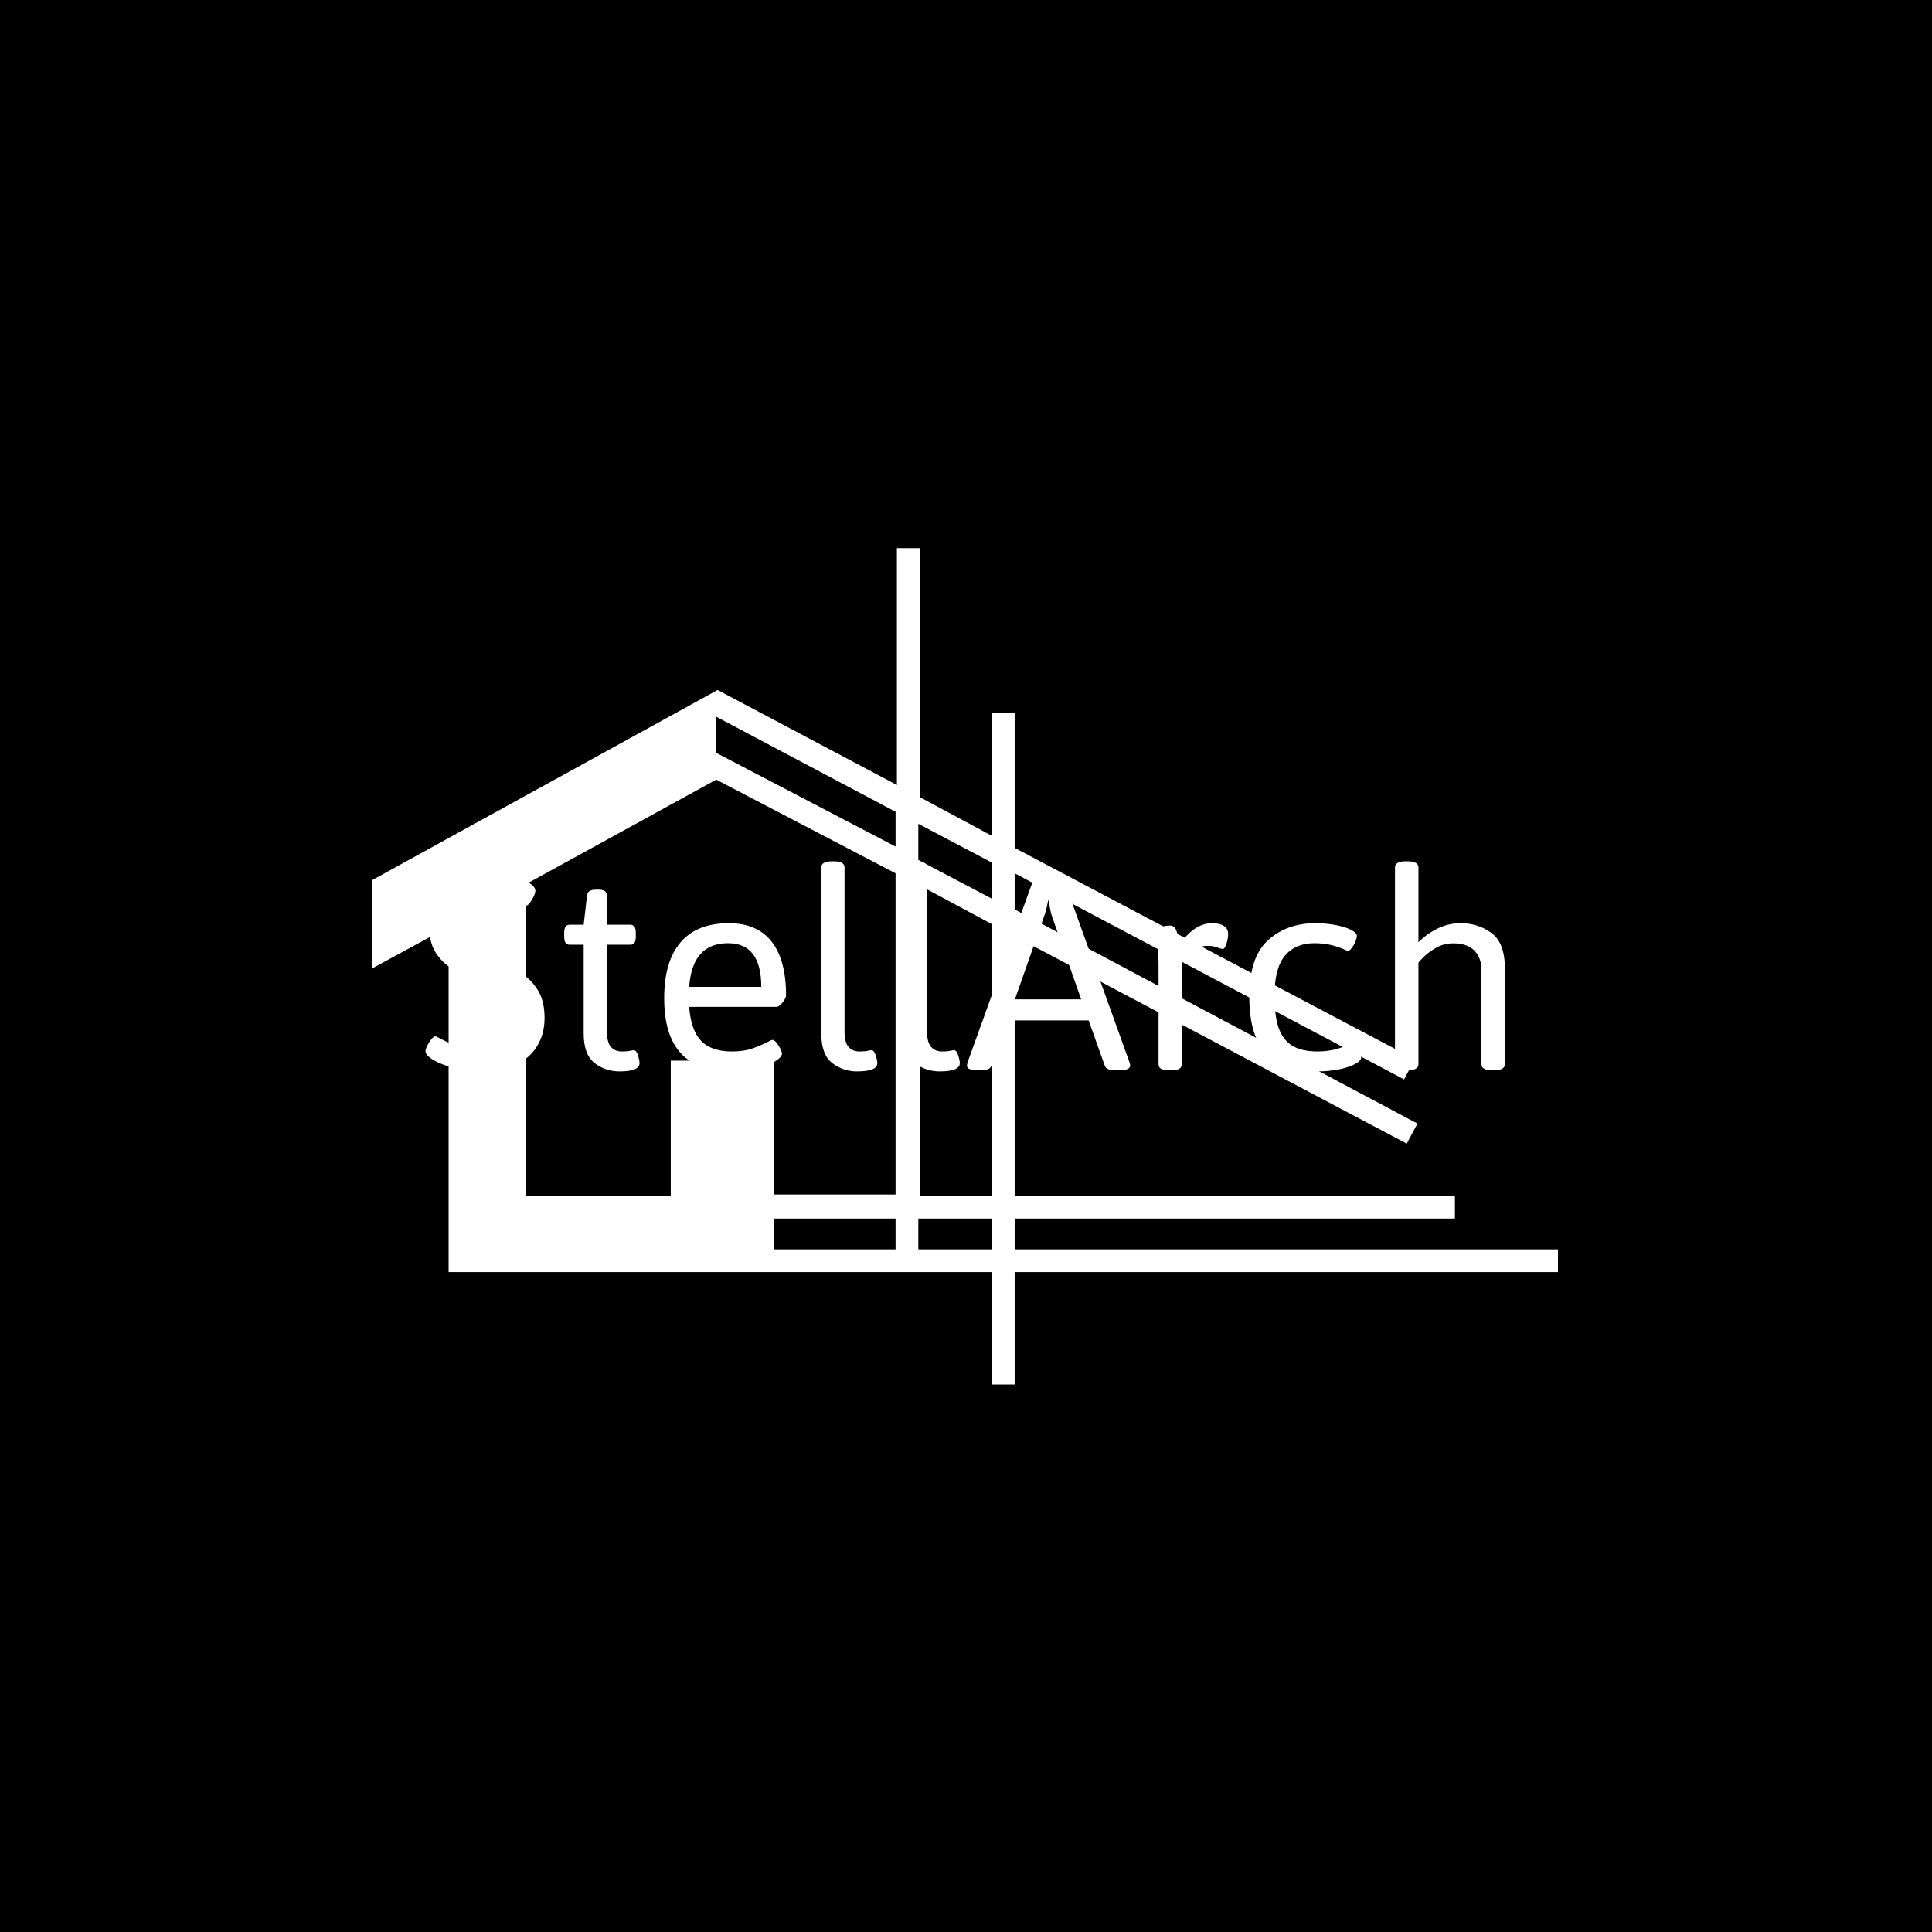 <svg xmlns="http://www.w3.org/2000/svg" version="1.1" xmlns:xlink="http://www.w3.org/1999/xlink" xmlns:svgjs="http://svgjs.dev/svgjs" width="1000" height="1000" viewBox="0 0 1000 1000"><rect width="1000" height="1000" fill="#000000"></rect><g transform="matrix(0.7,0,0,0.7,149.576,282.127)"><svg viewBox="0 0 396 247" data-background-color="#1b4571" preserveAspectRatio="xMidYMid meet" height="623" width="1000" xmlns="http://www.w3.org/2000/svg" xmlns:xlink="http://www.w3.org/1999/xlink"><g id="tight-bounds" transform="matrix(1,0,0,1,0.24,-0.1)"><svg viewBox="0 0 395.52 247.2" height="247.2" width="395.52"><g><svg></svg></g><g><svg viewBox="0 0 395.52 247.2" height="247.2" width="395.52"><g transform="matrix(1,0,0,1,39.552,92.8)"><svg viewBox="0 0 316.416 61.6" height="61.6" width="316.416"><g><svg viewBox="0 0 316.416 61.6" height="61.6" width="316.416"><g><svg viewBox="0 0 316.416 61.6" height="61.6" width="316.416"><g><svg viewBox="0 0 316.416 61.6" height="61.6" width="316.416"><g><svg viewBox="0 0 316.416 61.6" height="61.6" width="316.416"><g><svg viewBox="0 0 316.416 61.6" height="61.6" width="316.416"><g transform="matrix(1,0,0,1,0,0)"><svg width="316.416" viewBox="1.61 -32.64 168.9 32.88" height="61.6" data-palette-color="#ffffff"><path d="M10.6 0.24Q8.2 0.24 6.14-0.28 4.08-0.81 2.84-1.55 1.61-2.29 1.61-2.91L1.61-2.91Q1.61-3.25 1.89-3.81 2.17-4.37 2.54-4.81 2.91-5.25 3.13-5.25L3.13-5.25Q3.32-5.25 3.98-4.86L3.98-4.86Q5.49-4.08 6.98-3.56 8.47-3.05 10.6-3.05L10.6-3.05Q12.26-3.05 13.55-3.69 14.84-4.32 15.56-5.48 16.28-6.64 16.28-8.15L16.28-8.15Q16.28-9.77 15.42-10.83 14.55-11.89 13.32-12.51 12.08-13.13 9.74-14.06L9.74-14.06Q7.2-15.04 5.73-15.88 4.25-16.72 3.21-18.33 2.17-19.95 2.17-22.61L2.17-22.61Q2.17-24.93 3.37-26.77 4.57-28.61 6.76-29.64 8.96-30.66 11.82-30.66L11.82-30.66Q13.11-30.66 14.77-30.31 16.43-29.96 17.61-29.35 18.8-28.74 18.8-28L18.8-28Q18.8-27.69 18.54-27.14 18.29-26.59 17.94-26.15 17.6-25.71 17.41-25.71L17.41-25.71Q17.19-25.71 16.53-26.07L16.53-26.07Q15.43-26.66 14.36-27.01 13.28-27.37 11.74-27.37L11.74-27.37Q9.23-27.37 7.68-26.07 6.13-24.78 6.13-22.46L6.13-22.46Q6.13-21.07 6.81-20.17 7.5-19.26 8.54-18.73 9.59-18.19 11.47-17.48L11.47-17.48Q11.6-17.46 12.04-17.29L12.04-17.29Q14.62-16.28 16.27-15.34 17.92-14.4 19.08-12.65 20.24-10.89 20.24-8.15L20.24-8.15Q20.24-5.59 19.06-3.69 17.87-1.78 15.69-0.77 13.5 0.24 10.6 0.24L10.6 0.24ZM31.96 0.24Q29.78 0.24 28.07-1.07 26.36-2.39 26.36-5.74L26.36-5.74 26.36-19.58 24.19-19.58Q23.73-19.58 23.52-19.89 23.31-20.19 23.31-20.87L23.31-20.87 23.31-21.41Q23.31-22.09 23.52-22.4 23.73-22.71 24.19-22.71L24.19-22.71 26.36-22.71 26.88-27.25Q26.93-28.2 28.27-28.2L28.27-28.2 28.68-28.2Q29.37-28.2 29.68-27.97 30-27.73 30-27.25L30-27.25 30-22.71 33.64-22.71Q34.1-22.71 34.31-22.4 34.52-22.09 34.52-21.41L34.52-21.41 34.52-20.87Q34.52-20.19 34.31-19.89 34.1-19.58 33.64-19.58L33.64-19.58 30-19.58 30-6.08Q30-4.3 30.62-3.59 31.25-2.88 32.32-2.88L32.32-2.88Q33.15-2.88 33.6-2.98 34.06-3.08 34.2-3.08L34.2-3.08Q34.59-3.08 34.85-2.29 35.1-1.51 35.1-1.05L35.1-1.05Q35.1 0.24 31.96 0.24L31.96 0.24ZM49.6 0.24Q44.21 0.24 41.58-2.58 38.96-5.4 38.96-11.21L38.96-11.21Q38.96-16.97 41.52-19.96 44.09-22.95 49.07-22.95L49.07-22.95Q53.51-22.95 55.77-20.07 58.03-17.19 58.03-11.62L58.03-11.62Q58.03-11.38 57.77-10.95 57.51-10.52 57.16-10.19 56.81-9.86 56.56-9.86L56.56-9.86 42.87-9.86Q43.13-6.23 44.73-4.55 46.33-2.88 49.56-2.88L49.56-2.88Q51.36-2.88 52.67-3.32 53.97-3.76 55.2-4.39L55.2-4.39Q55.32-4.44 55.56-4.57 55.81-4.69 55.9-4.69L55.9-4.69Q56.17-4.69 56.53-4.26 56.88-3.83 57.14-3.31 57.39-2.78 57.39-2.54L57.39-2.54Q57.39-2 56.32-1.34 55.24-0.68 53.45-0.22 51.66 0.24 49.6 0.24L49.6 0.24ZM42.87-12.99L54.15-12.99Q54.15-19.82 48.95-19.82L48.95-19.82Q43.35-19.82 42.87-12.99L42.87-12.99ZM69.13 0.24Q66.96 0.24 65.25-1.07 63.54-2.39 63.54-5.74L63.54-5.74 63.54-31.69Q63.54-32.64 65.28-32.64L65.28-32.64 65.47-32.64Q67.18-32.64 67.18-31.69L67.18-31.69 67.18-6.08Q67.18-4.3 67.81-3.59 68.45-2.88 69.52-2.88L69.52-2.88Q70.33-2.88 70.79-2.98 71.26-3.08 71.4-3.08L71.4-3.08Q71.79-3.08 72.05-2.29 72.31-1.51 72.31-1.05L72.31-1.05Q72.31 0.24 69.13 0.24L69.13 0.24ZM82.05 0.24Q79.87 0.24 78.16-1.07 76.45-2.39 76.45-5.74L76.45-5.74 76.45-31.69Q76.45-32.64 78.19-32.64L78.19-32.64 78.38-32.64Q80.09-32.64 80.09-31.69L80.09-31.69 80.09-6.08Q80.09-4.3 80.73-3.59 81.36-2.88 82.44-2.88L82.44-2.88Q83.24-2.88 83.71-2.98 84.17-3.08 84.32-3.08L84.32-3.08Q84.71-3.08 84.96-2.29 85.22-1.51 85.22-1.05L85.22-1.05Q85.22 0.24 82.05 0.24L82.05 0.24ZM88.2 0.07Q87.22 0.07 86.78-0.11 86.34-0.29 86.34-0.66L86.34-0.66Q86.34-0.83 86.46-1.25L86.46-1.25 96.74-29.79Q96.98-30.49 98.47-30.49L98.47-30.49 99.74-30.49Q101.23-30.49 101.48-29.79L101.48-29.79 111.76-1.22Q111.88-0.95 111.88-0.66L111.88-0.66Q111.88 0.07 110.05 0.07L110.05 0.07 109.68 0.07Q108.17 0.07 107.92-0.61L107.92-0.61 105.38-7.74 92.64-7.74 90.15-0.61Q89.93 0.07 88.42 0.07L88.42 0.07 88.2 0.07ZM93.84-11.04L104.21-11.04 99.67-23.95Q99.47-24.49 99.35-25.17 99.23-25.85 99.13-26.49L99.13-26.49 99.04-26.49Q98.74-24.85 98.38-23.95L98.38-23.95 93.84-11.04ZM118.08 0.07Q117.15 0.07 116.73-0.16 116.32-0.39 116.32-0.88L116.32-0.88 116.32-16.11Q116.32-18.95 116.05-20.2 115.78-21.46 115.78-21.58L115.78-21.58Q115.78-22.12 116.6-22.35 117.42-22.58 118.15-22.58L118.15-22.58Q118.74-22.58 119.03-21.96 119.32-21.34 119.54-20.21L119.54-20.21 119.66-19.7Q121.98-22.95 124.69-22.95L124.69-22.95Q125.94-22.95 126.57-22.5 127.21-22.05 127.21-21.29L127.21-21.29Q127.21-20.56 126.95-19.74 126.69-18.92 126.35-18.92L126.35-18.92Q126.18-18.92 125.74-19.07L125.74-19.07Q125.35-19.24 124.96-19.32 124.57-19.41 123.96-19.41L123.96-19.41Q122.96-19.41 122.07-18.82 121.18-18.24 120.57-17.53 119.96-16.82 119.96-16.75L119.96-16.75 119.96-0.88Q119.96-0.39 119.54-0.16 119.13 0.07 118.25 0.07L118.25 0.07 118.08 0.07ZM141.22 0.24Q135.82 0.24 133.17-2.53 130.52-5.3 130.52-11.45L130.52-11.45Q130.52-17.68 133.48-20.31 136.43-22.95 140.83-22.95L140.83-22.95Q142.46-22.95 143.98-22.67 145.49-22.39 146.42-21.92 147.35-21.46 147.35-20.95L147.35-20.95Q147.35-20.61 147.11-20.04 146.88-19.48 146.55-19.06 146.22-18.63 145.95-18.63L145.95-18.63Q145.88-18.63 145.73-18.69 145.59-18.75 145.47-18.8L145.47-18.8Q143.27-19.82 140.73-19.82L140.73-19.82Q137.73-19.82 136.09-17.86 134.46-15.89 134.46-11.55L134.46-11.55Q134.46-8.47 135.11-6.58 135.77-4.69 137.25-3.78 138.73-2.88 141.19-2.88L141.19-2.88Q143.9-2.88 146.08-4L146.08-4Q146.3-4.05 146.41-4.11 146.52-4.17 146.56-4.17L146.56-4.17Q146.83-4.17 147.17-3.76 147.52-3.34 147.77-2.81 148.03-2.27 148.03-1.95L148.03-1.95Q148.03-1.44 147.1-0.93 146.17-0.42 144.6-0.09 143.02 0.24 141.22 0.24L141.22 0.24ZM155.06 0.07Q153.32 0.07 153.32-0.88L153.32-0.88 153.32-31.69Q153.32-32.64 155.06-32.64L155.06-32.64 155.23-32.64Q156.99-32.64 156.99-31.69L156.99-31.69 156.99-19.97Q158.26-21.26 159.97-22.11 161.67-22.95 163.6-22.95L163.6-22.95Q166.34-22.95 168.42-21.41 170.51-19.87 170.51-15.94L170.51-15.94 170.51-0.88Q170.51 0.07 168.78 0.07L168.78 0.07 168.61 0.07Q166.85 0.07 166.85-0.88L166.85-0.88 166.85-15.58Q166.85-17.55 165.73-18.68 164.6-19.8 162.43-19.8L162.43-19.8Q160.99-19.8 159.78-19.12 158.57-18.43 157.78-17.64 156.99-16.85 156.99-16.75L156.99-16.75 156.99-0.88Q156.99 0.07 155.23 0.07L155.23 0.07 155.06 0.07Z" opacity="1" transform="matrix(1,0,0,1,0,0)" fill="#ffffff" class="undefined-text-0" data-fill-palette-color="primary" id="text-0"></path></svg></g></svg></g></svg></g></svg></g></svg></g></svg></g></svg></g><g mask="url(#7b09c01e-bdbc-4db4-ba3f-75294072aa7a)"><g transform="matrix(3.923, 0, 0, 3.923, 23.962, 1)"><svg xmlns="http://www.w3.org/2000/svg" xmlns:xlink="http://www.w3.org/1999/xlink" version="1.1" x="0" y="0" viewBox="5.7 18.7 88.6 62.5" style="enable-background:new 0 0 100 100;" xml:space="preserve" height="62.5" width="88.6" class="icon-none" data-fill-palette-color="accent" id="none"><path d="M94.3 71.1H53.7v-2.3h32.9v-1.7H53.7V47.7L83 63.2l0.8-1.5L53.7 45.7v-2.7l29.1 15.4 0.8-1.5L53.7 41.1V31H52v9.2l-5.4-2.9V18.7h-1.7v17.7l-13.4-7.1v0l0 0 0 0 0 0L5.7 43.5v6.6l5.7-3.1v25.8h20.1v0H52v8.4h1.7v-8.4h40.6V71.1zM52 67.1h-5.4V43.9l5.4 2.9V67.1zM52 42.2v2.7L46.5 42v-2.7L52 42.2zM44.8 38.4V41L31.4 34v-2.7L44.8 38.4zM17.2 43.8L31.4 36v0L44.8 43v24h-9.1V57H28v10.1h-4.3-6.5V43.8zM44.8 68.8v2.3h-9.1v-2.3H44.8zM46.5 71.1v-2.3H52v2.3H46.5z" fill="#ffffff" data-fill-palette-color="accent"></path></svg></g></g></svg></g><defs><mask id="86ce7ab9-9f84-4a21-9594-bce3940b8e91"><rect width="640" height="400" fill="white"></rect><rect width="348.058" height="90.685" fill="black" x="145.971" y="154.658" id="transform-me" transform="matrix(1,0,0,1,-122.24,-76.4)"></rect></mask><mask id="7b09c01e-bdbc-4db4-ba3f-75294072aa7a"><rect width="640" height="400" fill="white"></rect><rect width="348.058" height="90.685" fill="black" x="145.971" y="154.658" id="transform-me" transform="matrix(1,0,0,1,-122.24,-76.4)"></rect></mask></defs></svg><rect width="395.52" height="247.2" fill="none" stroke="none" visibility="hidden"></rect></g></svg></g></svg>